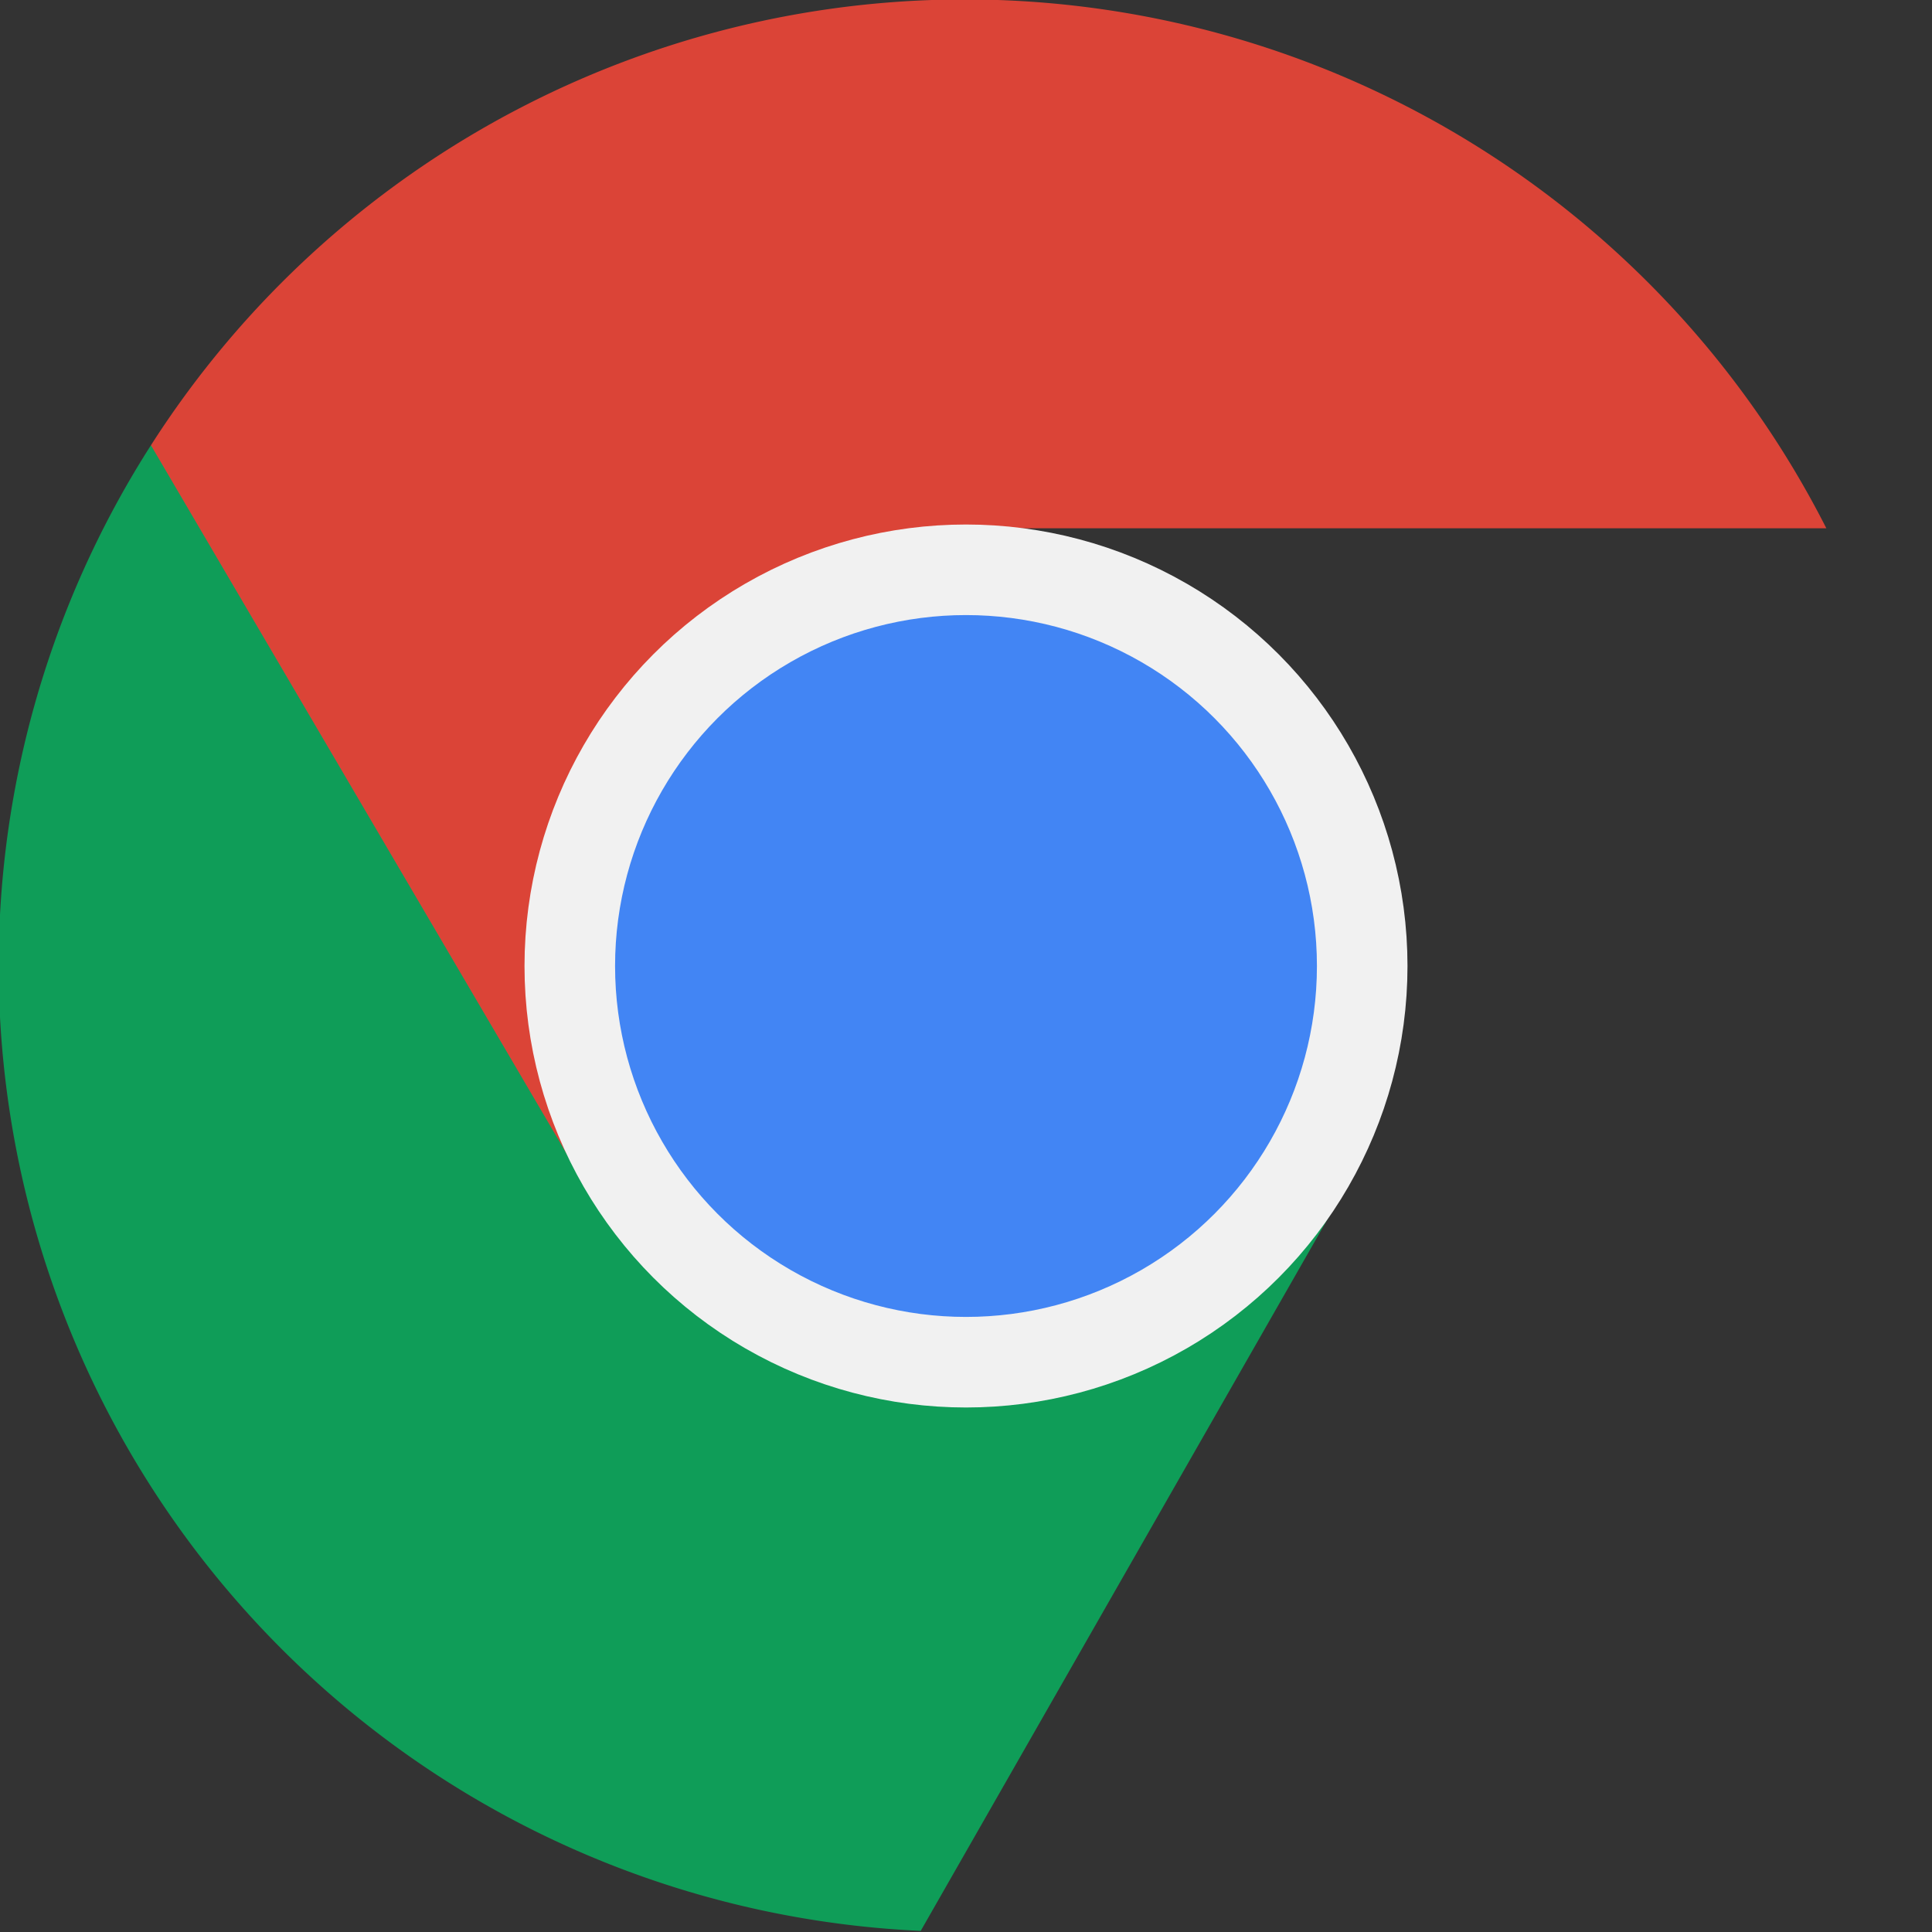 <?xml version="1.0" encoding="UTF-8"?>
<svg xmlns="http://www.w3.org/2000/svg" aria-label="Chrome" role="img" viewBox="0 0 512 512">
  <rect x="0" y="0" width="512" height="512" fill="#333333" stroke="none"/>
  <path d="M256 140h228A256 256 0 0 1 244 511.7" fill="transparent"/>
  <path d="M357 314 244 511.7A256 256 0 0 1 40 118" fill="#0f9d58"/>
  <path d="M256 140h228A256 256 1 0 0 40 118L155 314" fill="#db4437"/>
  <circle cx="256" cy="256" r="105" fill="#4285f4" stroke="#f1f1f1" stroke-width="24"/>
</svg>

